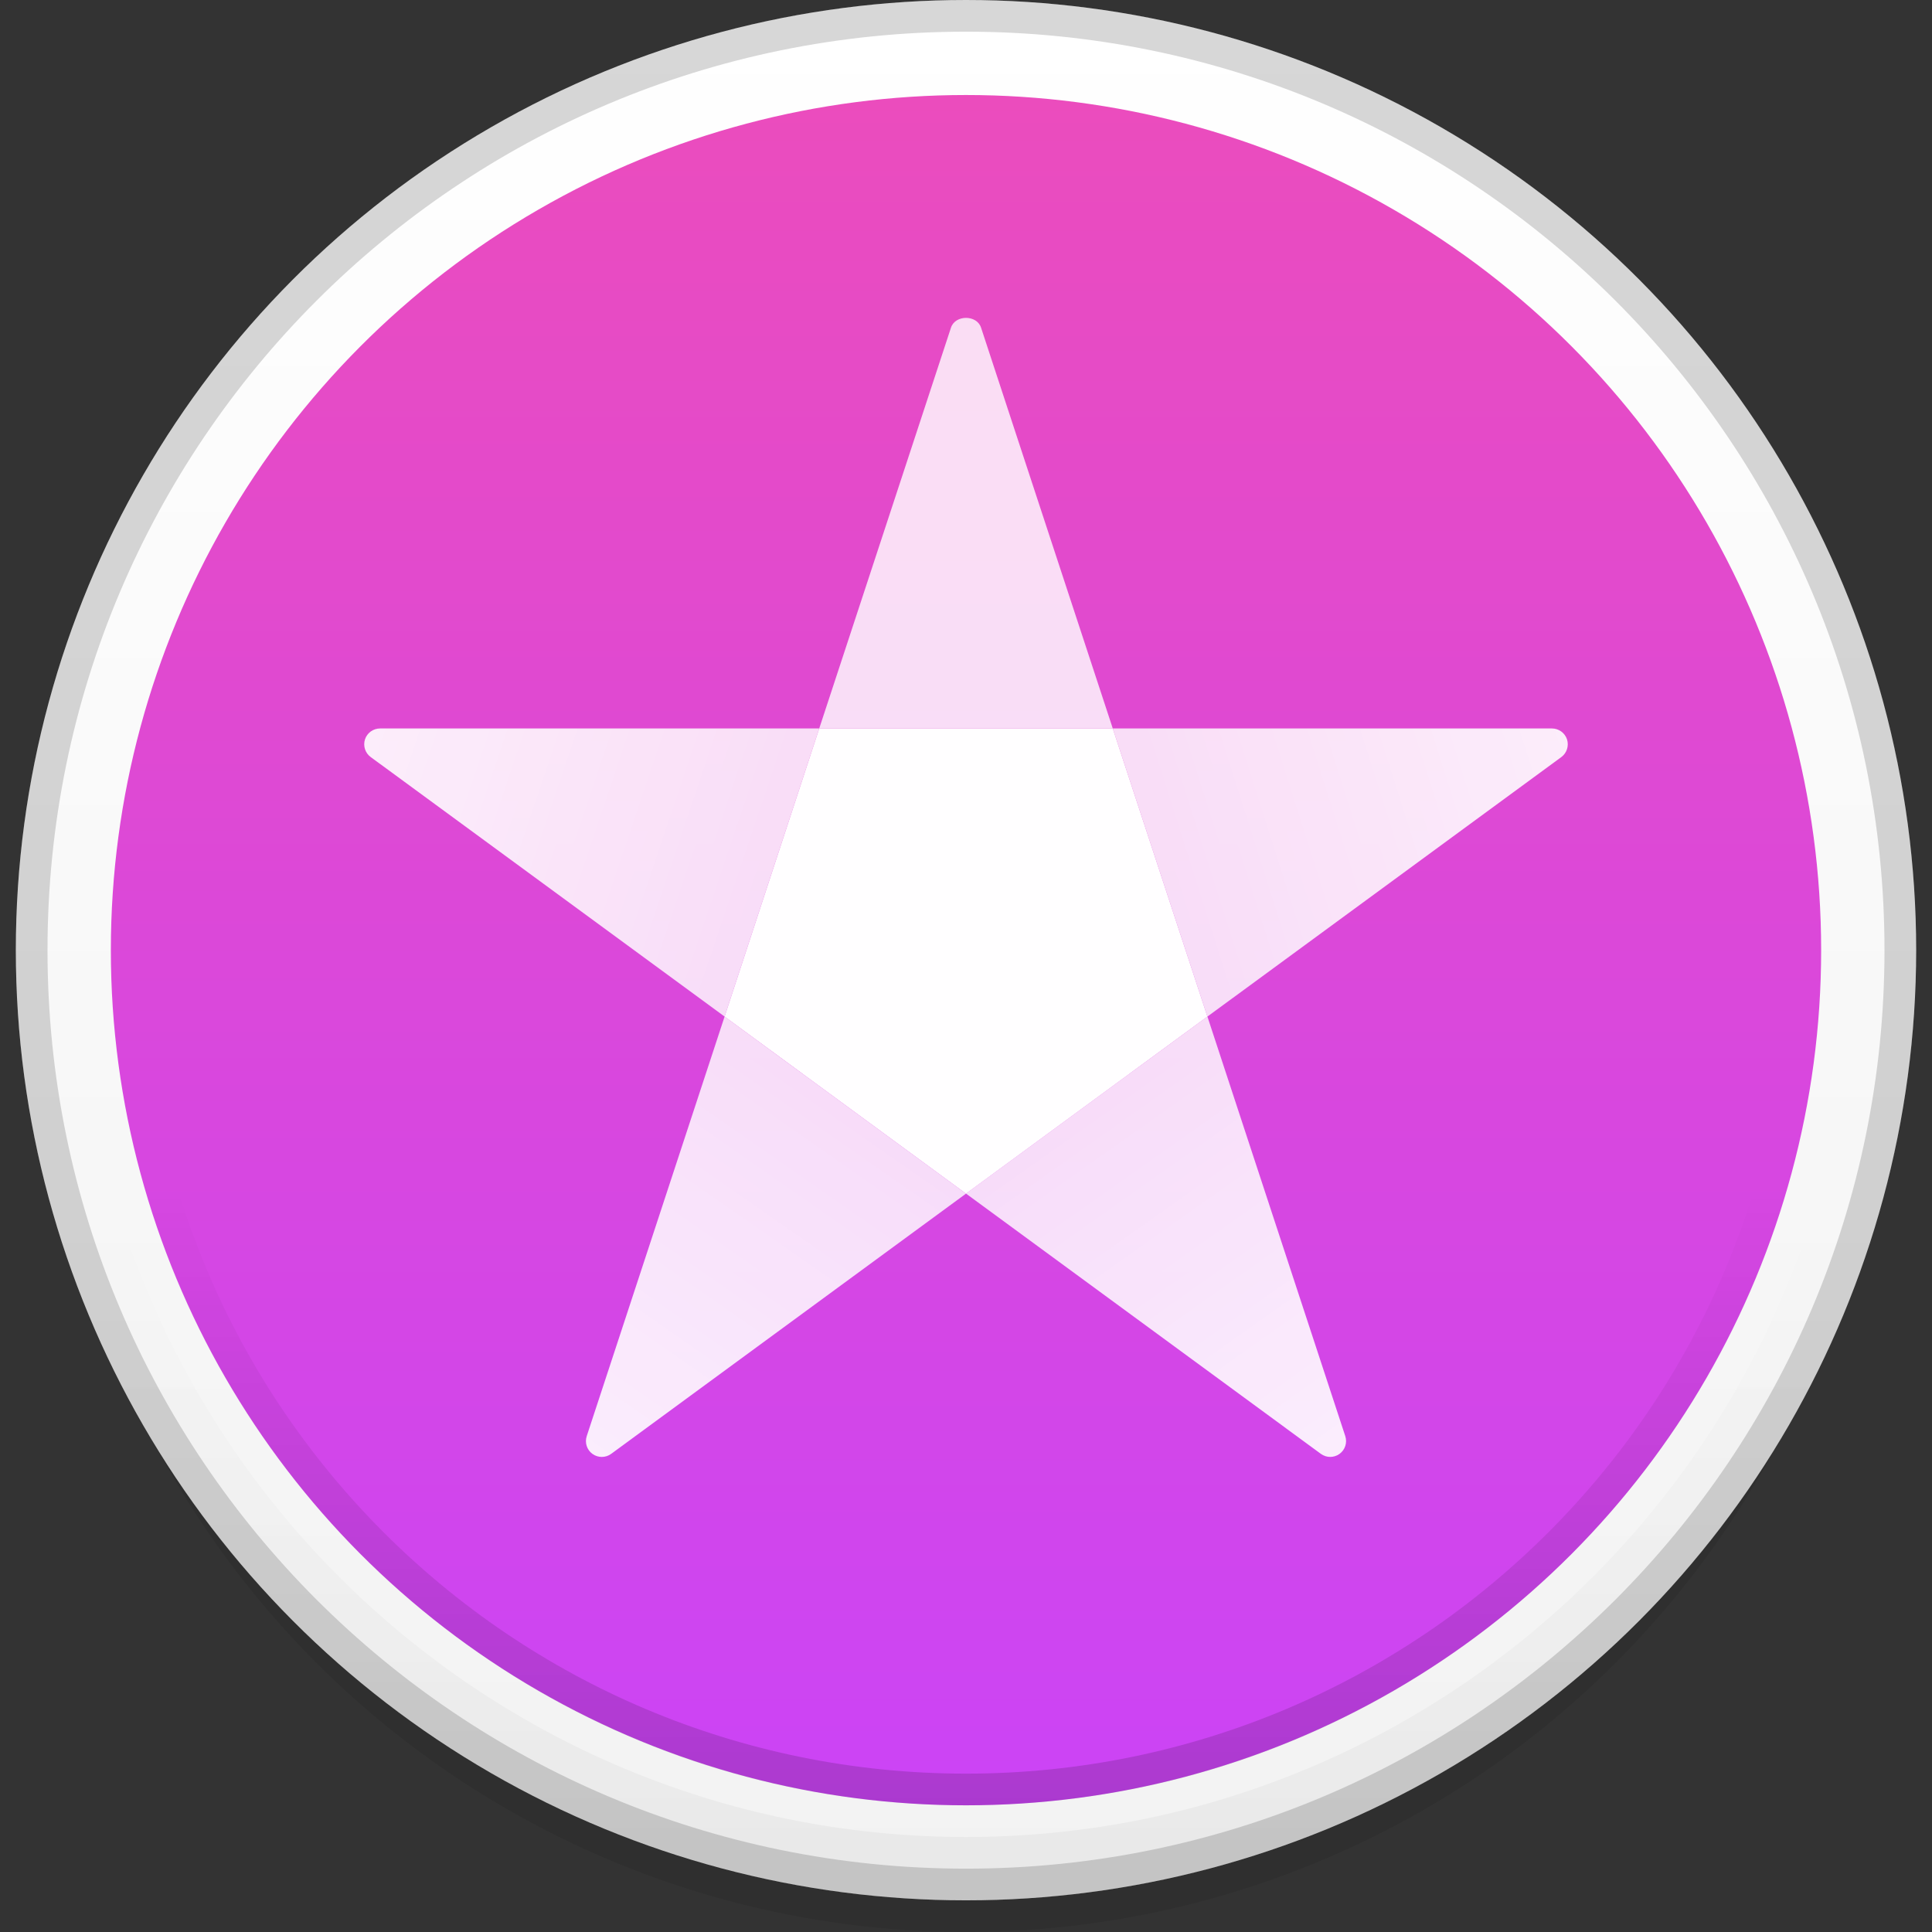 <?xml version="1.0" encoding="iso-8859-1"?>
<!-- Generator: Adobe Illustrator 19.0.0, SVG Export Plug-In . SVG Version: 6.00 Build 0)  -->
<svg version="1.1" id="Capa_1" xmlns="http://www.w3.org/2000/svg" xmlns:xlink="http://www.w3.org/1999/xlink" x="0px" y="0px"
	 viewBox="0 0 512 512" style="enable-background:new 0 0 512 512;" xml:space="preserve">
<rect x="0" y="0" width="512" height="512" fill="#333333" stroke="none"/>
<g style="opacity:0.08;">
	<circle cx="256" cy="268.59" r="243.41"/>
</g>
<linearGradient id="SVGID_1_" gradientUnits="userSpaceOnUse" x1="-12.662" y1="576.439" x2="-12.662" y2="636.439" gradientTransform="matrix(8.393 0 0 -8.393 362.279 5341.917)">
	<stop  offset="0" style="stop-color:#F2F2F2"/>
	<stop  offset="1" style="stop-color:#FFFFFF"/>
</linearGradient>
<circle style="fill:url(#SVGID_1_);" cx="256" cy="251.803" r="251.803"/>
<g style="opacity:0.04;">
	
		<linearGradient id="SVGID_2_" gradientUnits="userSpaceOnUse" x1="-12.662" y1="576.439" x2="-12.662" y2="636.439" gradientTransform="matrix(8.393 0 0 -8.393 362.279 5341.917)">
		<stop  offset="0" style="stop-color:#000000"/>
		<stop  offset="0.36" style="stop-color:#000000;stop-opacity:0"/>
	</linearGradient>
	<path style="fill:url(#SVGID_2_);" d="M256,0C116.929,0,4.197,112.732,4.197,251.803S116.929,503.607,256,503.607
		s251.803-112.732,251.803-251.803S395.071,0,256,0z M256,486.82c-129.586,0-235.016-105.43-235.016-235.016
		S126.414,16.787,256,16.787s235.016,105.43,235.016,235.016S385.586,486.82,256,486.82z"/>
</g>
<linearGradient id="SVGID_3_" gradientUnits="userSpaceOnUse" x1="-12.662" y1="579.439" x2="-12.662" y2="633.439" gradientTransform="matrix(8.393 0 0 -8.393 362.279 5341.917)">
	<stop  offset="0" style="stop-color:#CB44F6"/>
	<stop  offset="1" style="stop-color:#EB4CBD"/>
</linearGradient>
<circle style="fill:url(#SVGID_3_);" cx="256" cy="251.803" r="226.623"/>
<g style="opacity:0.16;">
	
		<linearGradient id="SVGID_4_" gradientUnits="userSpaceOnUse" x1="-12.662" y1="579.439" x2="-12.662" y2="633.439" gradientTransform="matrix(8.393 0 0 -8.393 362.279 5341.917)">
		<stop  offset="0" style="stop-color:#000000"/>
		<stop  offset="0.36" style="stop-color:#000000;stop-opacity:0"/>
	</linearGradient>
	<path style="fill:url(#SVGID_4_);" d="M256,25.18c-125.163,0-226.623,101.46-226.623,226.623S130.837,478.426,256,478.426
		s226.623-101.46,226.623-226.623S381.163,25.18,256,25.18z M256,470.033c-120.521,0-218.229-97.708-218.229-218.23
		S135.479,33.574,256,33.574s218.23,97.708,218.23,218.229S376.521,470.033,256,470.033z"/>
</g>
<g style="opacity:0.16;">
	<path d="M256,0C116.929,0,4.197,112.732,4.197,251.803S116.929,503.607,256,503.607s251.803-112.732,251.803-251.803
		S395.071,0,256,0z M256,495.213c-134.429,0-243.41-108.98-243.41-243.41S121.571,8.393,256,8.393s243.41,108.98,243.41,243.41
		S390.429,495.213,256,495.213z"/>
</g>
<g style="opacity:0.9;">
	
		<linearGradient id="SVGID_5_" gradientUnits="userSpaceOnUse" x1="-18.757" y1="608.88" x2="-31.382" y2="613.13" gradientTransform="matrix(8.393 0 0 -8.393 362.279 5341.917)">
		<stop  offset="0" style="stop-color:#FFFFFF;stop-opacity:0.9"/>
		<stop  offset="1" style="stop-color:#FFFFFF"/>
	</linearGradient>
	<path style="fill:url(#SVGID_5_);" d="M100.721,193.049c-1.813,0-3.425,1.167-3.995,2.887c-0.554,1.729,0.05,3.618,1.511,4.692
		l93.788,68.767l25.08-76.347H100.721z"/>
	
		<linearGradient id="SVGID_6_" gradientUnits="userSpaceOnUse" x1="-16.451" y1="601.58" x2="-24.201" y2="590.455" gradientTransform="matrix(8.393 0 0 -8.393 362.279 5341.917)">
		<stop  offset="0" style="stop-color:#FFFFFF;stop-opacity:0.9"/>
		<stop  offset="1" style="stop-color:#FFFFFF"/>
	</linearGradient>
	<path style="fill:url(#SVGID_6_);" d="M155.489,380.592c-0.571,1.737,0.042,3.643,1.519,4.709c1.477,1.066,3.475,1.074,4.952-0.008
		L256,316.324l-63.975-46.919L155.489,380.592z"/>
	
		<linearGradient id="SVGID_7_" gradientUnits="userSpaceOnUse" x1="-1.334" y1="590.906" x2="-8.839" y2="601.531" gradientTransform="matrix(8.393 0 0 -8.393 362.279 5341.917)">
		<stop  offset="0" style="stop-color:#FFFFFF"/>
		<stop  offset="1" style="stop-color:#FFFFFF;stop-opacity:0.9"/>
	</linearGradient>
	<path style="fill:url(#SVGID_7_);" d="M350.04,385.284c0.739,0.546,1.612,0.814,2.484,0.814c0.865,0,1.729-0.269,2.468-0.806
		c1.477-1.066,2.09-2.971,1.519-4.709l-36.537-111.188L256,316.315L350.04,385.284z"/>
	
		<linearGradient id="SVGID_8_" gradientUnits="userSpaceOnUse" x1="-15.225" y1="620.091" x2="-39.63" y2="633.051" gradientTransform="matrix(8.393 0 0 -8.393 362.279 5341.917)">
		<stop  offset="0" style="stop-color:#FFFFFF;stop-opacity:0.9"/>
		<stop  offset="1" style="stop-color:#FFFFFF"/>
	</linearGradient>
	<path style="fill:url(#SVGID_8_);" d="M259.987,86.822c-1.133-3.441-6.832-3.441-7.965,0l-34.917,106.227h77.79L259.987,86.822z"/>
	
		<linearGradient id="SVGID_9_" gradientUnits="userSpaceOnUse" x1="-6.58" y1="608.876" x2="6.351" y2="612.979" gradientTransform="matrix(8.393 0 0 -8.393 362.279 5341.917)">
		<stop  offset="0" style="stop-color:#FFFFFF;stop-opacity:0.9"/>
		<stop  offset="1" style="stop-color:#FFFFFF"/>
	</linearGradient>
	<path style="fill:url(#SVGID_9_);" d="M415.274,195.937c-0.571-1.721-2.182-2.887-3.995-2.887H294.895l25.08,76.355l93.788-68.767
		C415.224,199.554,415.828,197.666,415.274,195.937z"/>
</g>
<polygon style="fill:#FFFEFF;" points="217.105,193.049 192.025,269.404 256,316.324 319.975,269.404 294.895,193.049 "/>
<g>
</g>
<g>
</g>
<g>
</g>
<g>
</g>
<g>
</g>
<g>
</g>
<g>
</g>
<g>
</g>
<g>
</g>
<g>
</g>
<g>
</g>
<g>
</g>
<g>
</g>
<g>
</g>
<g>
</g>
</svg>
